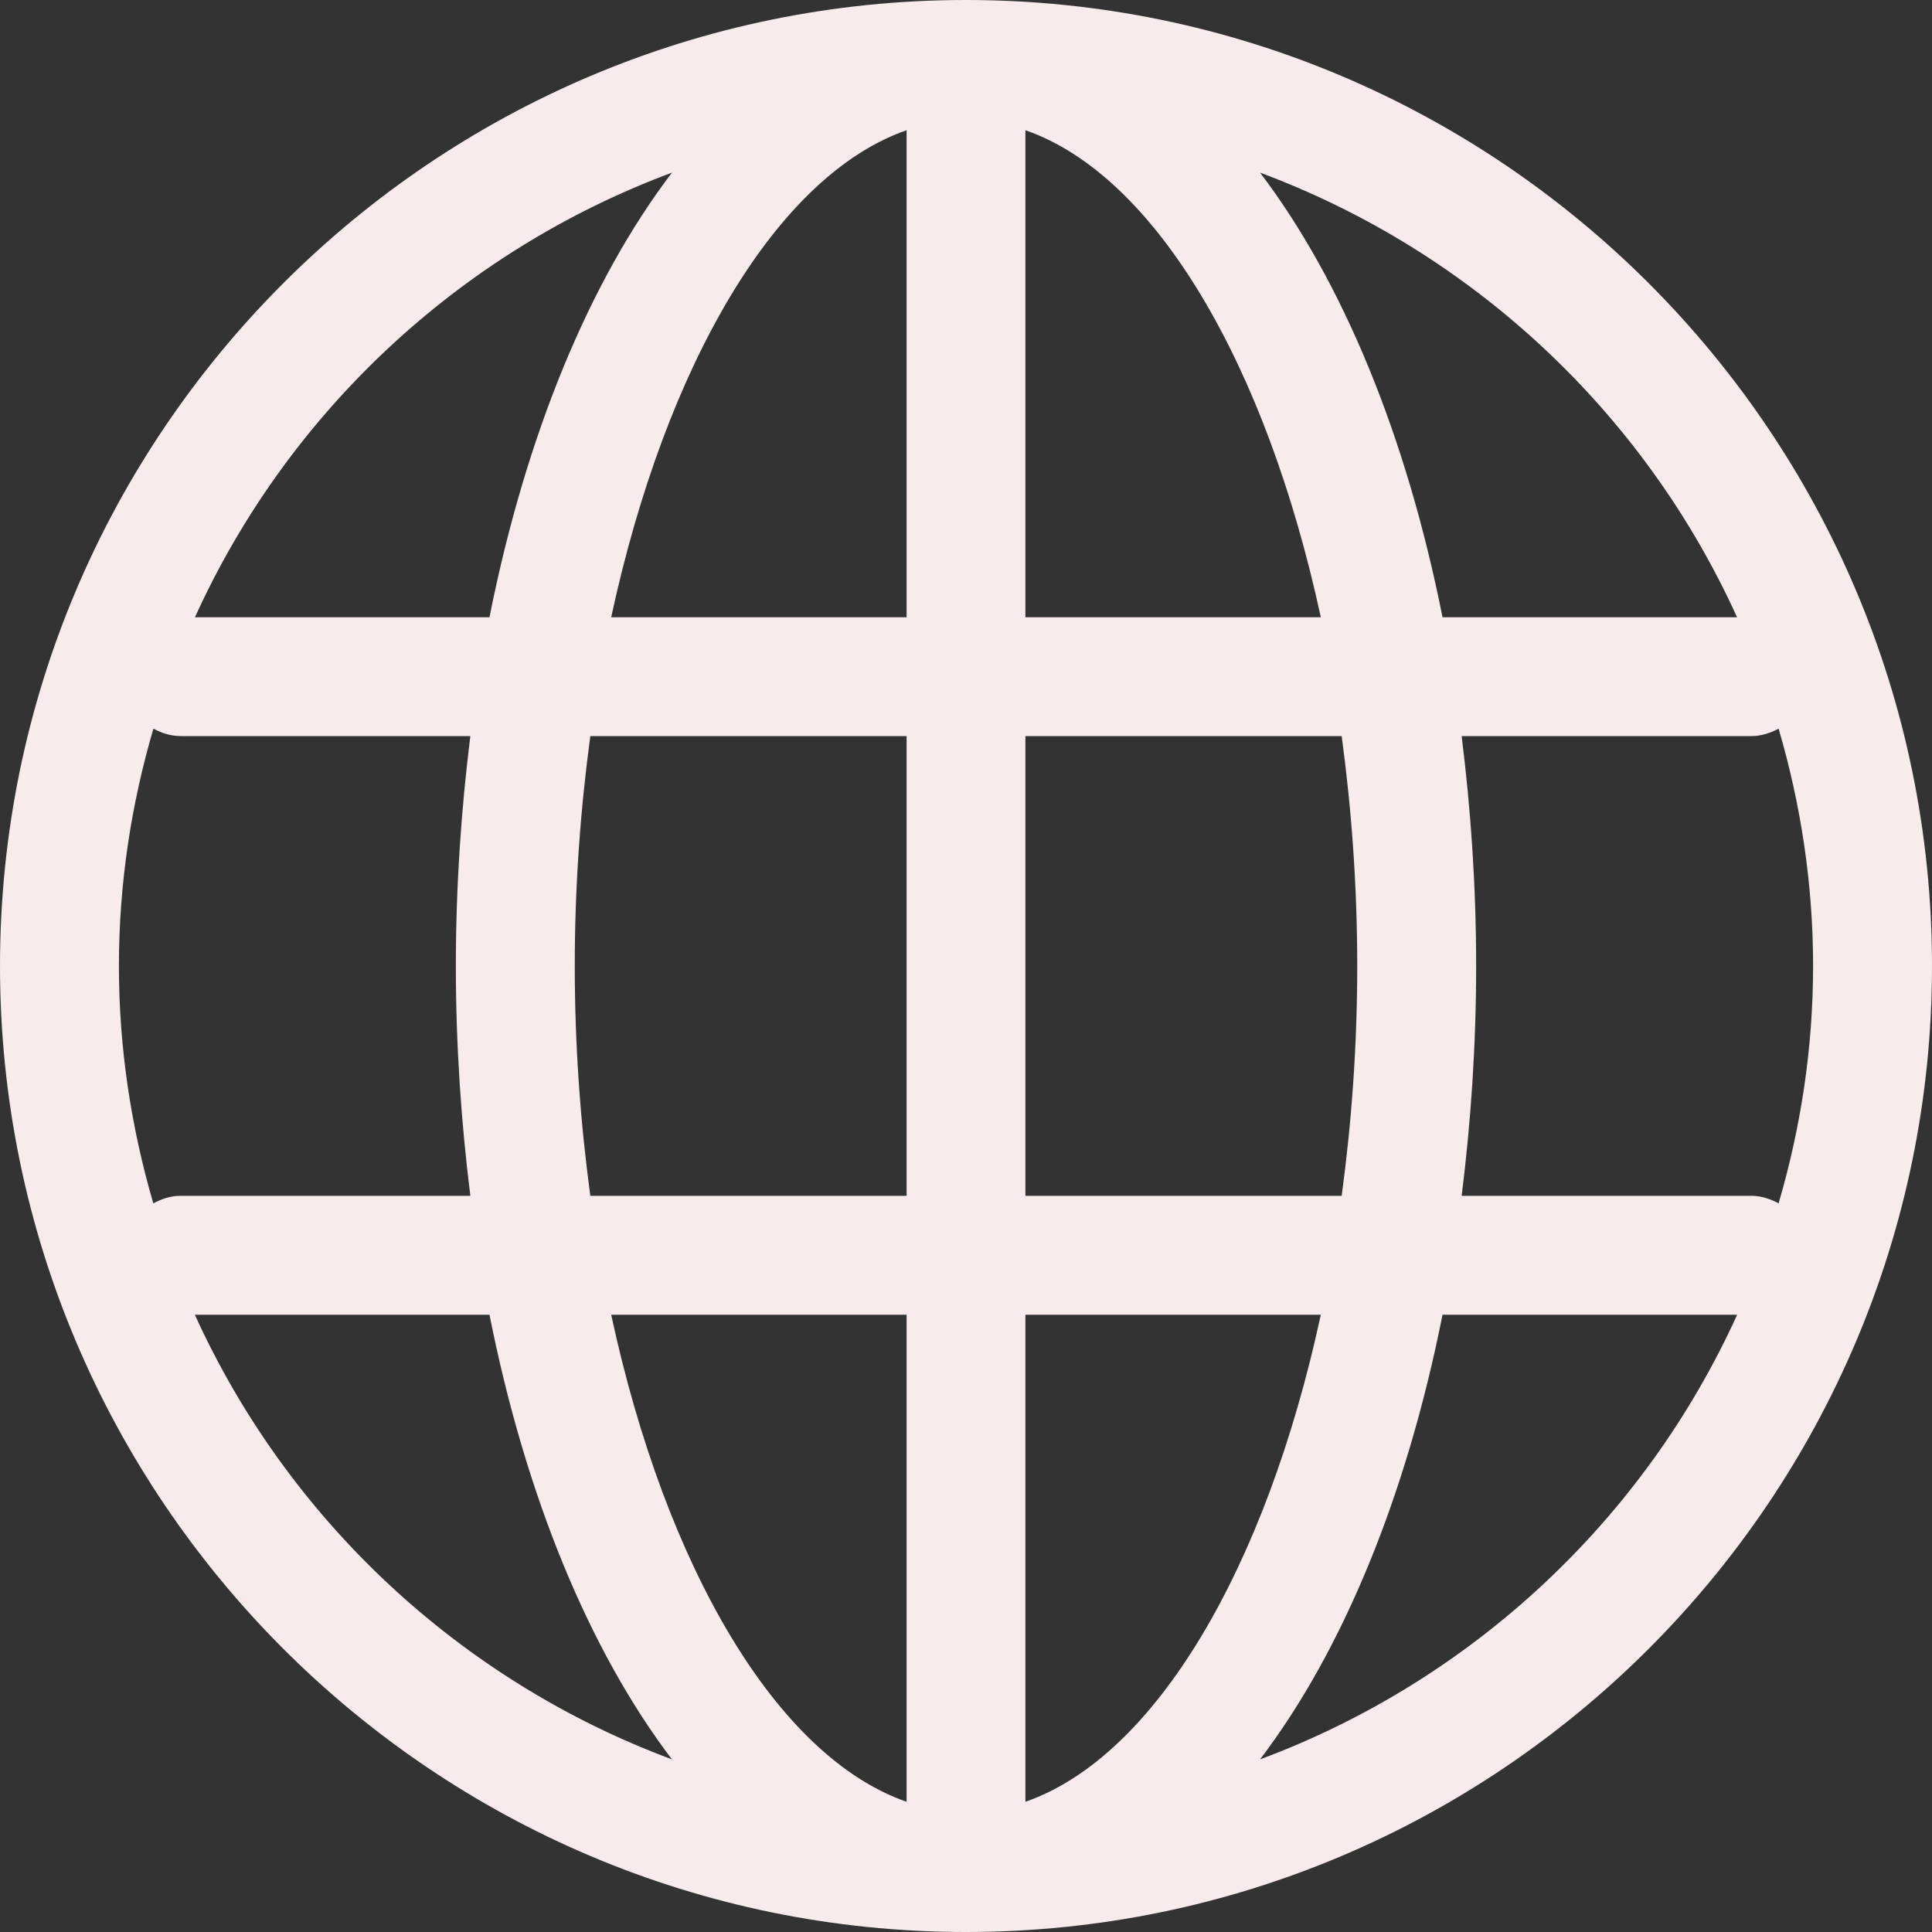 <svg width="20" height="20" viewBox="0 0 20 20" fill="none" xmlns="http://www.w3.org/2000/svg">
<rect x="0" y="0" width="20" height="20" fill="#333333" stroke="none"/>
<path id="Vector" d="M10 20C15.514 20 20 15.514 20 10C20 4.486 15.514 0 10 0C4.486 0 0 4.486 0 10C0 15.514 4.486 20 10 20ZM2.017 13.61H5.067C5.442 15.493 6.101 17.088 6.956 18.213C4.76 17.396 2.98 15.73 2.017 13.61ZM5.95 10C5.95 9.178 6.008 8.381 6.111 7.62H9.385V12.379H6.111C6.008 11.618 5.95 10.822 5.95 10ZM14.05 10C14.05 10.822 13.992 11.618 13.889 12.379H10.615V7.62H13.889C13.992 8.381 14.05 9.178 14.05 10ZM10.615 18.652V13.61H13.673C13.108 16.228 11.961 18.184 10.615 18.652ZM10.615 6.39V1.348C11.961 1.815 13.108 3.772 13.673 6.39H10.615ZM9.385 1.348V6.39H6.327C6.892 3.772 8.039 1.816 9.385 1.348ZM9.385 13.61V18.652C8.039 18.184 6.892 16.228 6.327 13.61H9.385ZM13.044 18.213C13.899 17.088 14.558 15.493 14.933 13.61H17.983C17.02 15.73 15.24 17.396 13.044 18.213ZM18.412 12.457C18.327 12.412 18.233 12.379 18.129 12.379H15.131C15.226 11.618 15.281 10.824 15.281 10C15.281 9.176 15.226 8.382 15.131 7.62H18.129C18.233 7.62 18.327 7.588 18.412 7.543C18.641 8.323 18.769 9.146 18.769 10C18.769 10.853 18.641 11.676 18.412 12.457ZM17.982 6.39H14.933C14.558 4.506 13.898 2.912 13.044 1.787C15.24 2.604 17.02 4.27 17.982 6.39ZM6.956 1.787C6.101 2.912 5.442 4.506 5.067 6.39H2.018C2.98 4.27 4.76 2.604 6.956 1.787ZM1.588 7.543C1.673 7.588 1.767 7.62 1.87 7.62H4.869C4.774 8.382 4.719 9.176 4.719 10C4.719 10.824 4.774 11.618 4.869 12.379H1.87C1.766 12.379 1.673 12.411 1.587 12.457C1.359 11.676 1.231 10.853 1.231 10C1.231 9.147 1.359 8.324 1.588 7.543Z" fill="#F8EBEC"/>
</svg>
